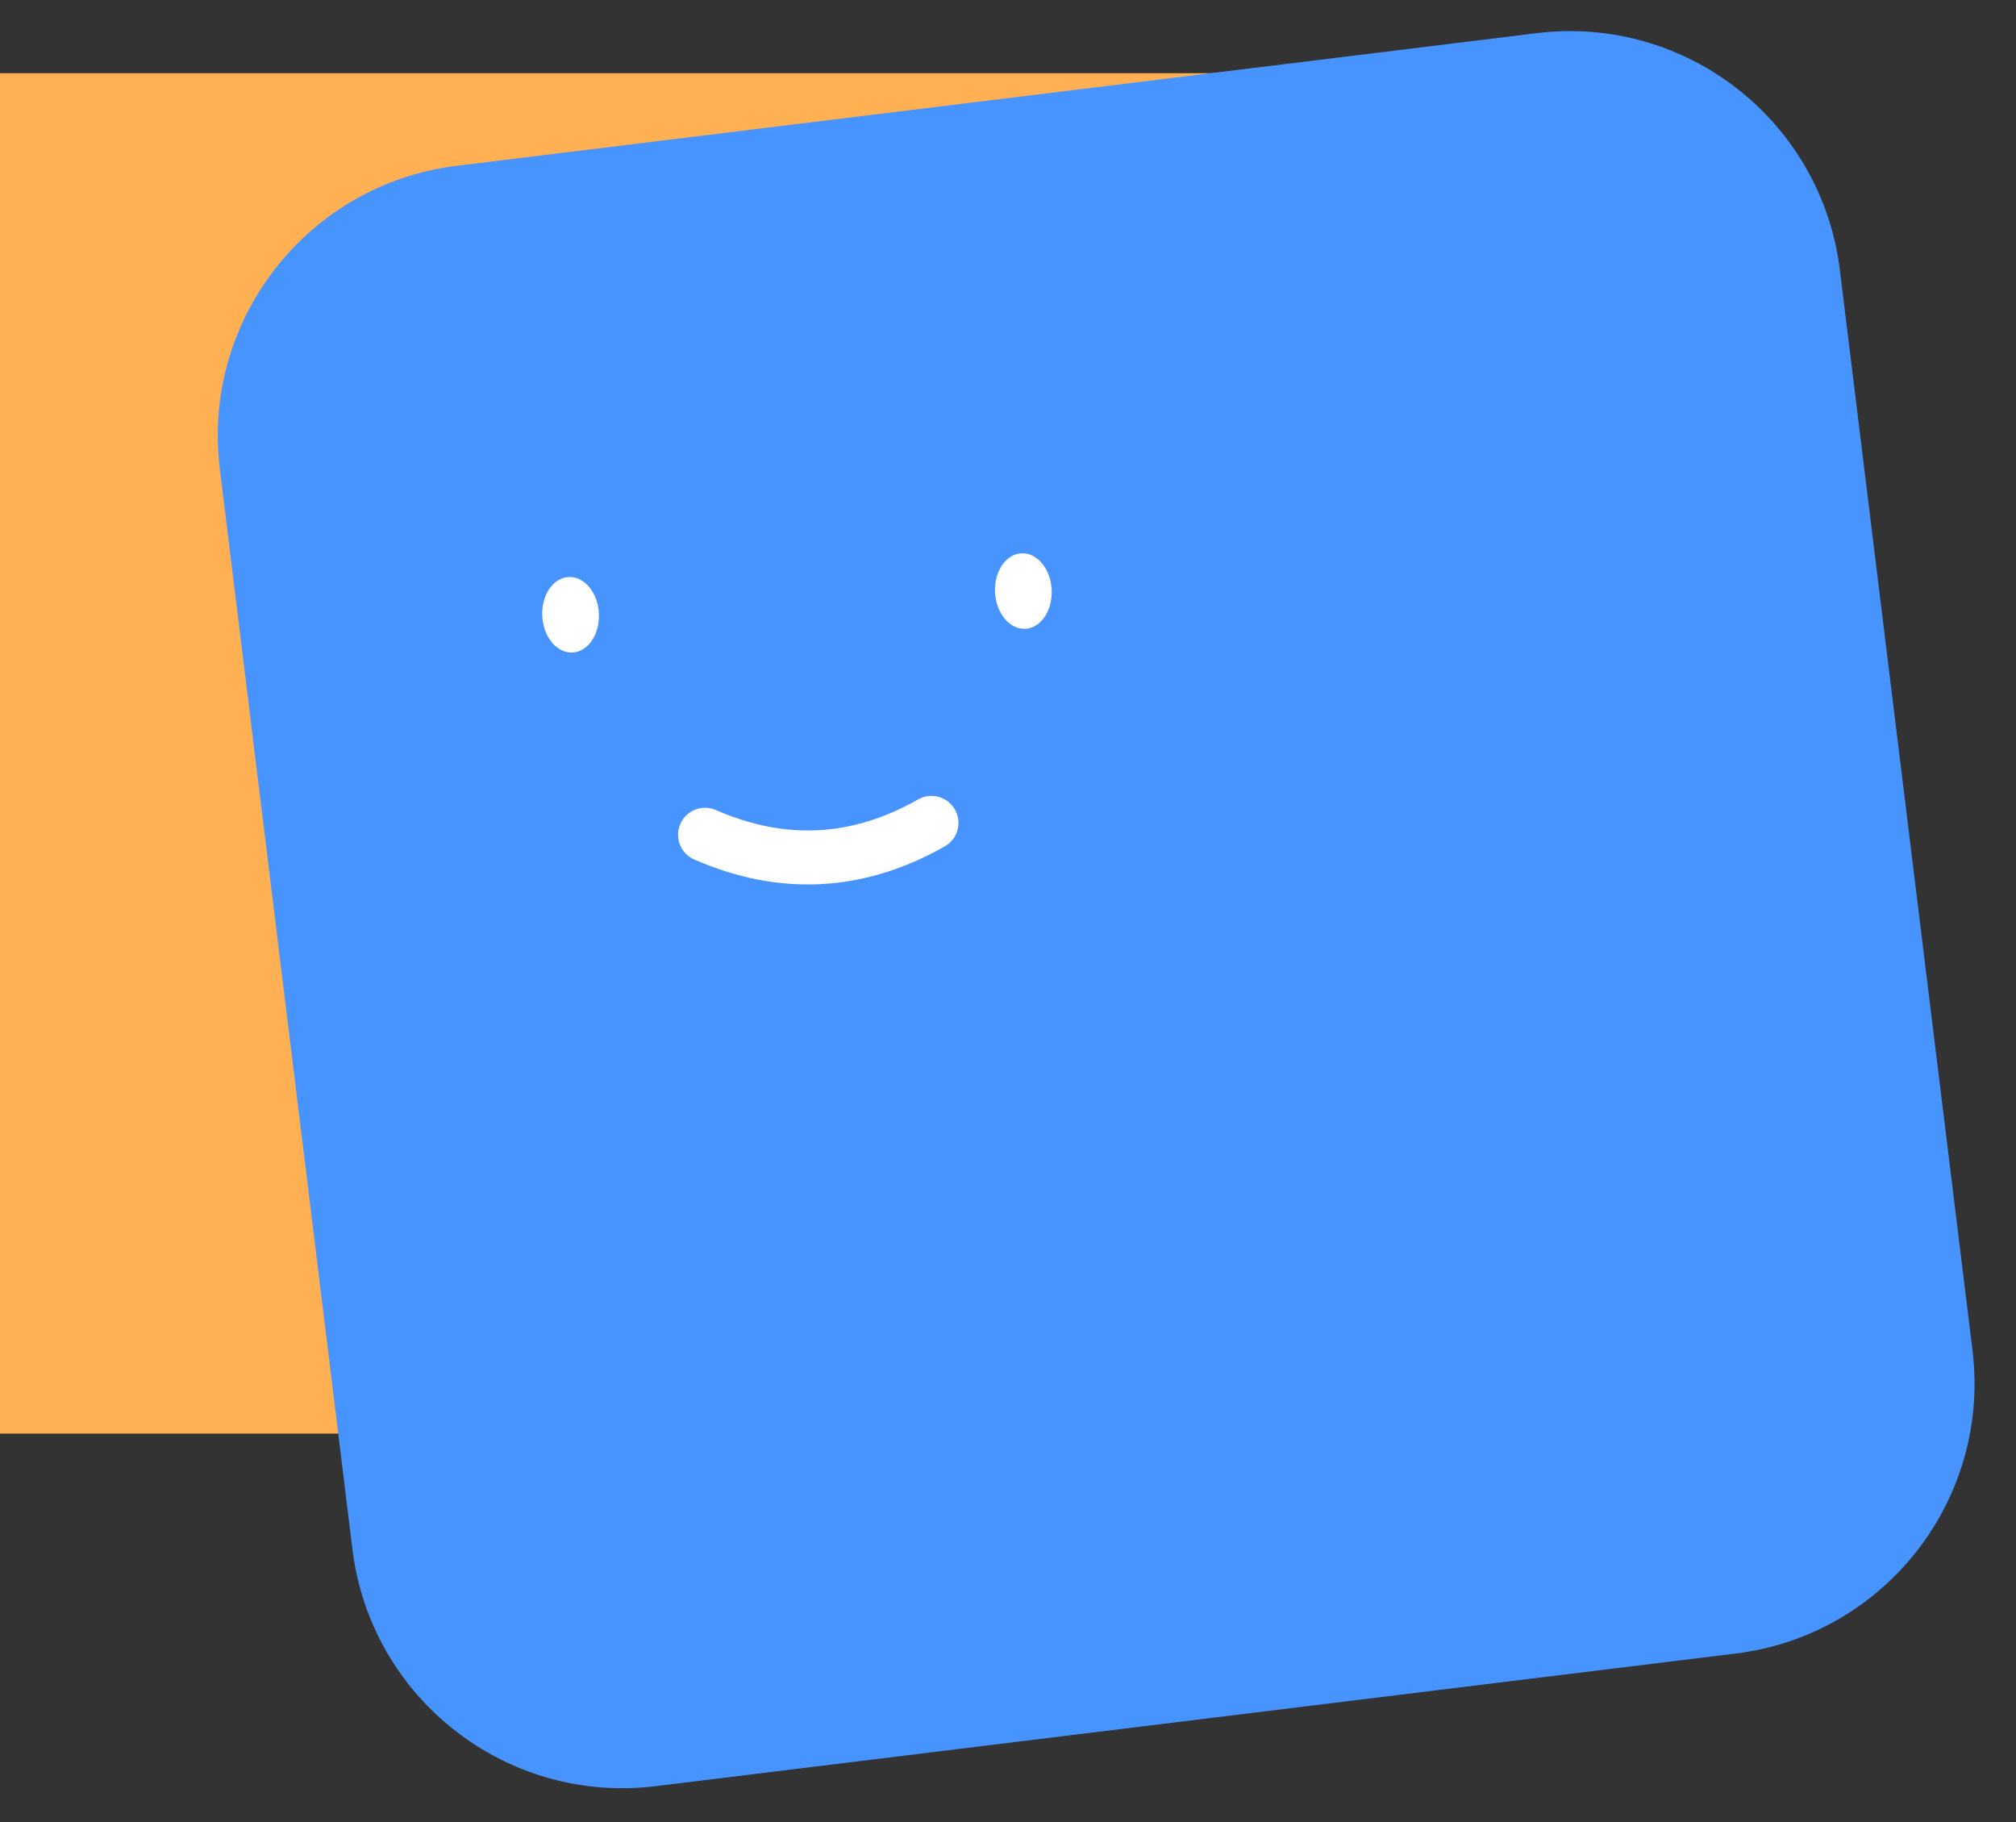 <svg preserveAspectRatio="none" width="100%" height="100%" overflow="visible" style="display: block;" viewBox="0 0 83 75" fill="none" xmlns="http://www.w3.org/2000/svg">
<rect x="0" y="0" width="83" height="75" fill="#333333" stroke="none"/>
<g id="Group">
<path id="Vector" d="M56 3.013H0V59.013H56V3.013Z" fill="#FEB052"/>
<path id="Vector_2" d="M63.268 1.365L18.802 6.825C12.662 7.579 8.296 13.167 9.05 19.306L14.51 63.772C15.264 69.912 20.852 74.278 26.991 73.524L71.457 68.064C77.597 67.31 81.963 61.722 81.209 55.583L75.749 11.117C74.996 4.977 69.407 0.611 63.268 1.365Z" fill="#4894FE"/>
<g id="Group_2">
<path id="Vector_3" d="M29.028 34.362C32.217 35.753 35.324 35.59 38.349 33.873" stroke="white" stroke-width="2.222" stroke-linecap="round"/>
<path id="Vector_4" d="M24.656 25.245C24.611 24.387 24.053 23.719 23.41 23.753C22.766 23.786 22.281 24.509 22.326 25.367C22.371 26.225 22.929 26.893 23.573 26.859C24.216 26.826 24.701 26.103 24.656 25.245Z" fill="white"/>
<path id="Vector_5" d="M43.297 24.268C43.252 23.41 42.694 22.742 42.051 22.776C41.407 22.809 40.922 23.532 40.967 24.39C41.012 25.248 41.57 25.916 42.214 25.883C42.857 25.849 43.342 25.126 43.297 24.268Z" fill="white"/>
</g>
</g>
</svg>

